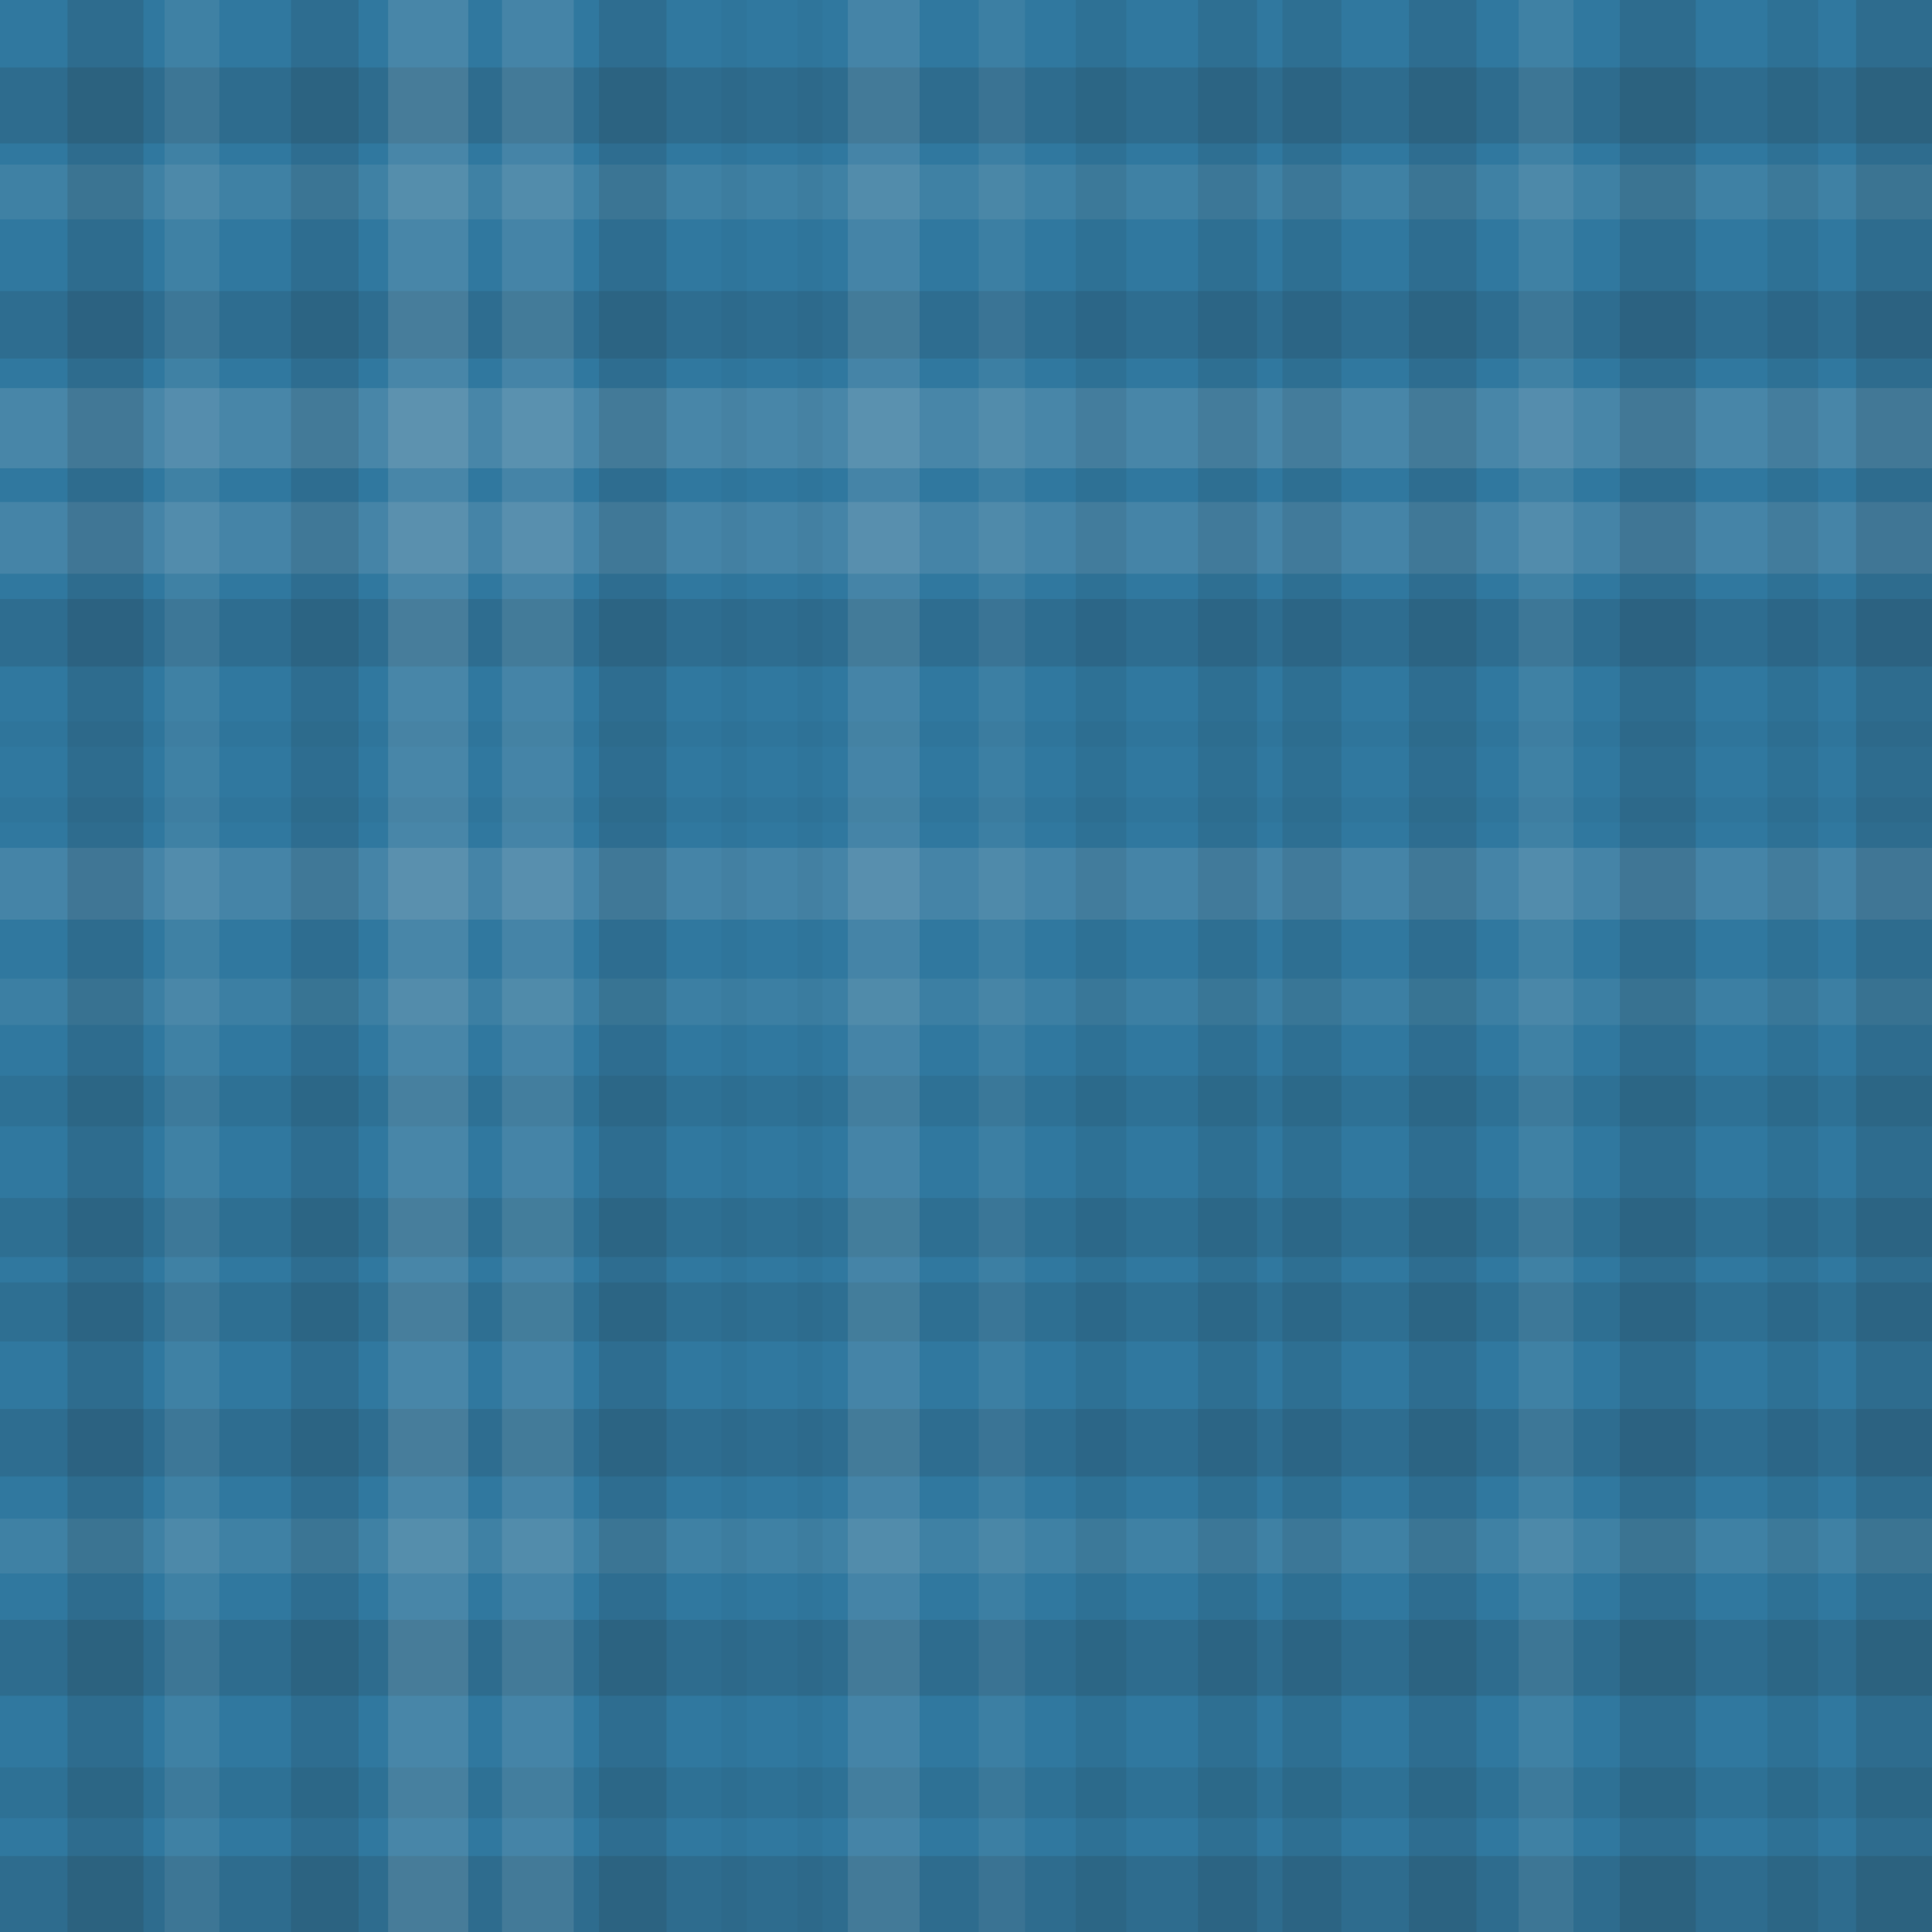 <svg xmlns="http://www.w3.org/2000/svg" width="458" height="458"><rect x="0" y="0" width="100%" height="100%" fill="rgb(48,120,159)"></rect><rect x="0" y="16" width="100%" height="18" opacity="0.133" fill="#222"></rect><rect x="0" y="39" width="100%" height="13" opacity="0.089" fill="#ddd"></rect><rect x="0" y="69" width="100%" height="16" opacity="0.115" fill="#222"></rect><rect x="0" y="92" width="100%" height="19" opacity="0.141" fill="#ddd"></rect><rect x="0" y="119" width="100%" height="17" opacity="0.124" fill="#ddd"></rect><rect x="0" y="142" width="100%" height="16" opacity="0.115" fill="#222"></rect><rect x="0" y="171" width="100%" height="6" opacity="0.029" fill="#222"></rect><rect x="0" y="189" width="100%" height="6" opacity="0.029" fill="#222"></rect><rect x="0" y="201" width="100%" height="17" opacity="0.124" fill="#ddd"></rect><rect x="0" y="232" width="100%" height="11" opacity="0.072" fill="#ddd"></rect><rect x="0" y="255" width="100%" height="12" opacity="0.081" fill="#222"></rect><rect x="0" y="284" width="100%" height="14" opacity="0.098" fill="#222"></rect><rect x="0" y="304" width="100%" height="14" opacity="0.098" fill="#222"></rect><rect x="0" y="334" width="100%" height="16" opacity="0.115" fill="#222"></rect><rect x="0" y="360" width="100%" height="13" opacity="0.089" fill="#ddd"></rect><rect x="0" y="384" width="100%" height="18" opacity="0.133" fill="#222"></rect><rect x="0" y="419" width="100%" height="12" opacity="0.081" fill="#222"></rect><rect x="0" y="440" width="100%" height="18" opacity="0.133" fill="#222"></rect><rect x="16" y="0" width="18" height="100%" opacity="0.133" fill="#222"></rect><rect x="39" y="0" width="13" height="100%" opacity="0.089" fill="#ddd"></rect><rect x="69" y="0" width="16" height="100%" opacity="0.115" fill="#222"></rect><rect x="92" y="0" width="19" height="100%" opacity="0.141" fill="#ddd"></rect><rect x="119" y="0" width="17" height="100%" opacity="0.124" fill="#ddd"></rect><rect x="142" y="0" width="16" height="100%" opacity="0.115" fill="#222"></rect><rect x="171" y="0" width="6" height="100%" opacity="0.029" fill="#222"></rect><rect x="189" y="0" width="6" height="100%" opacity="0.029" fill="#222"></rect><rect x="201" y="0" width="17" height="100%" opacity="0.124" fill="#ddd"></rect><rect x="232" y="0" width="11" height="100%" opacity="0.072" fill="#ddd"></rect><rect x="255" y="0" width="12" height="100%" opacity="0.081" fill="#222"></rect><rect x="284" y="0" width="14" height="100%" opacity="0.098" fill="#222"></rect><rect x="304" y="0" width="14" height="100%" opacity="0.098" fill="#222"></rect><rect x="334" y="0" width="16" height="100%" opacity="0.115" fill="#222"></rect><rect x="360" y="0" width="13" height="100%" opacity="0.089" fill="#ddd"></rect><rect x="384" y="0" width="18" height="100%" opacity="0.133" fill="#222"></rect><rect x="419" y="0" width="12" height="100%" opacity="0.081" fill="#222"></rect><rect x="440" y="0" width="18" height="100%" opacity="0.133" fill="#222"></rect></svg>